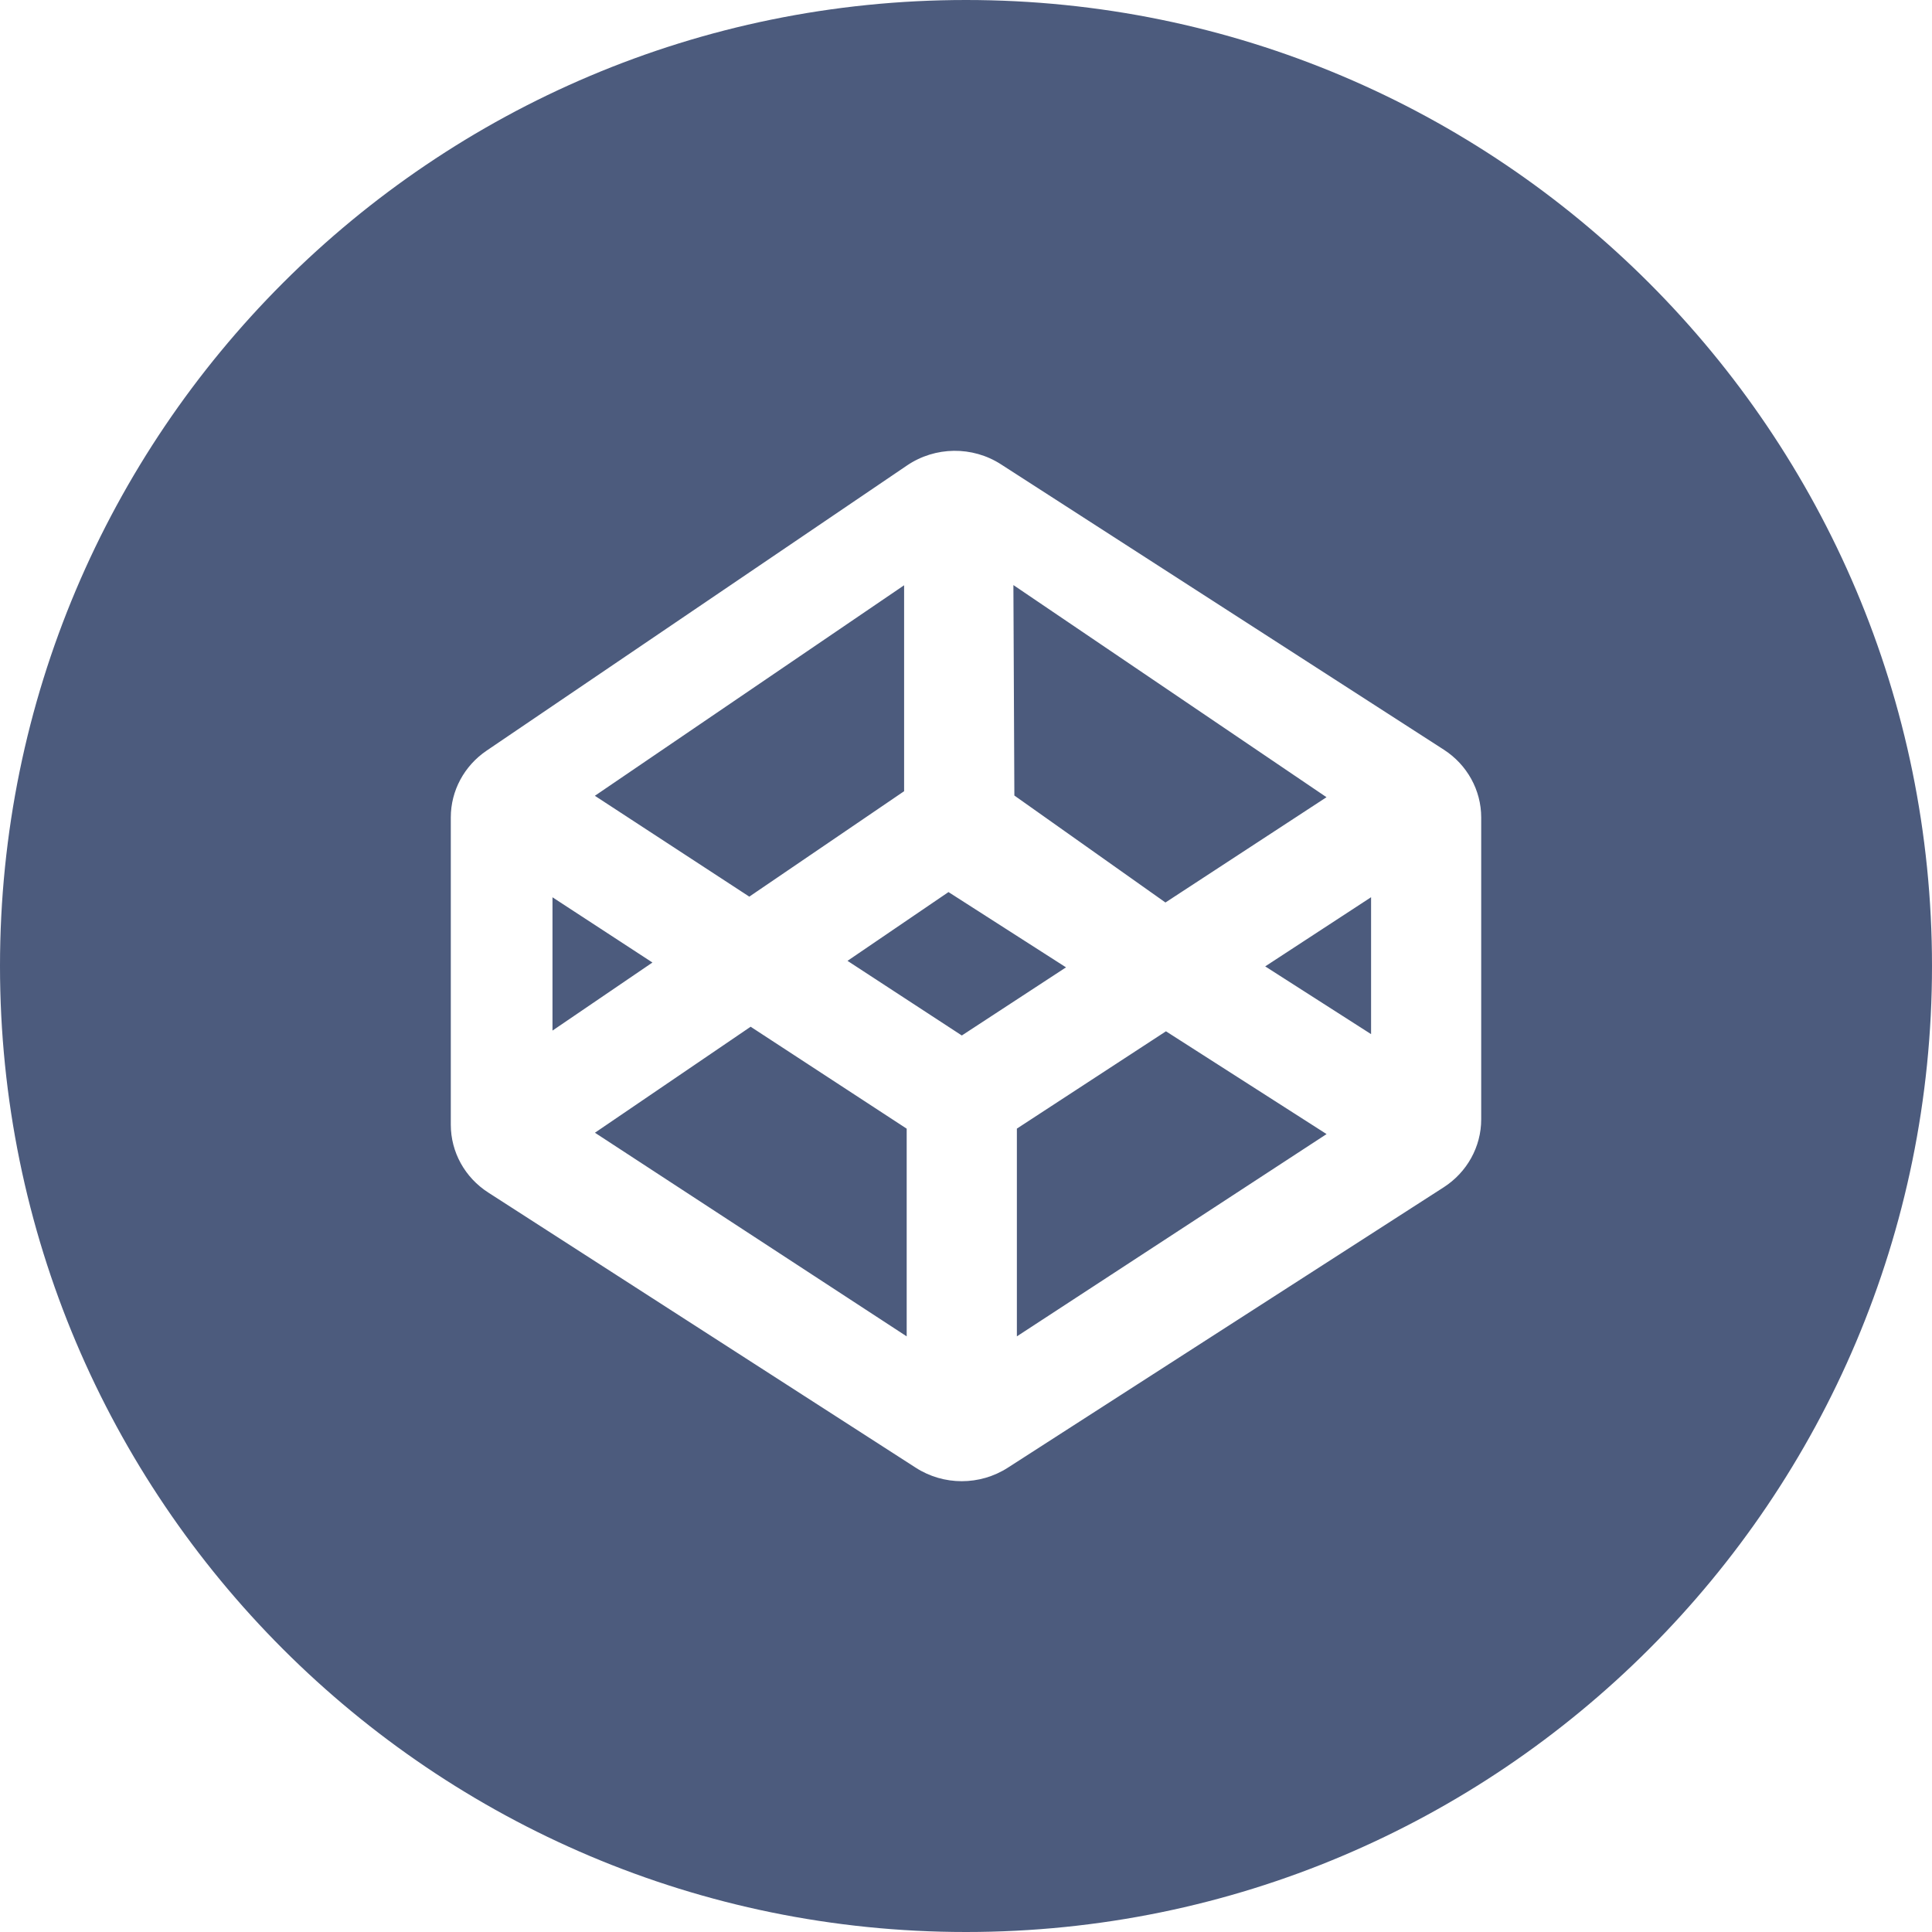 <svg width="30" height="30" viewBox="0 0 30 30" xmlns="http://www.w3.org/2000/svg">
  <path fill-rule="evenodd" clip-rule="evenodd" d="M15 30C23.284 30 30 23.284 30 15C30 6.716 23.284 0 15 0C6.716 0 0 6.716 0 15C0 23.284 6.716 30 15 30ZM14.085 7.227C14.522 6.931 15.1 6.924 15.543 7.21L22.418 11.64C22.782 11.874 23 12.27 23 12.693V17.382C23 17.806 22.781 18.202 22.418 18.436L15.65 22.79C15.216 23.07 14.652 23.07 14.219 22.79L7.582 18.518C7.218 18.284 7 17.889 7 17.464V12.692C7 12.279 7.208 11.892 7.556 11.656L14.085 7.227ZM18.097 14.014L20.598 12.379L15.736 9.085L15.751 12.353L18.097 14.014ZM14.039 12.286V9.088L9.237 12.357L11.635 13.923L14.039 12.286ZM10.131 14.946L8.579 13.933V16.003L10.131 14.946ZM9.238 17.589L14.079 20.751V17.526L11.656 15.943L9.238 17.589ZM14.728 13.852L13.16 14.92L14.935 16.079L16.553 15.021L14.728 13.852ZM15.79 17.525V20.751L20.599 17.61L18.105 16.014L15.79 17.525ZM19.646 15.006L21.29 16.058V13.932L19.646 15.006Z" fill="#4c5b7d"/>
</svg>
